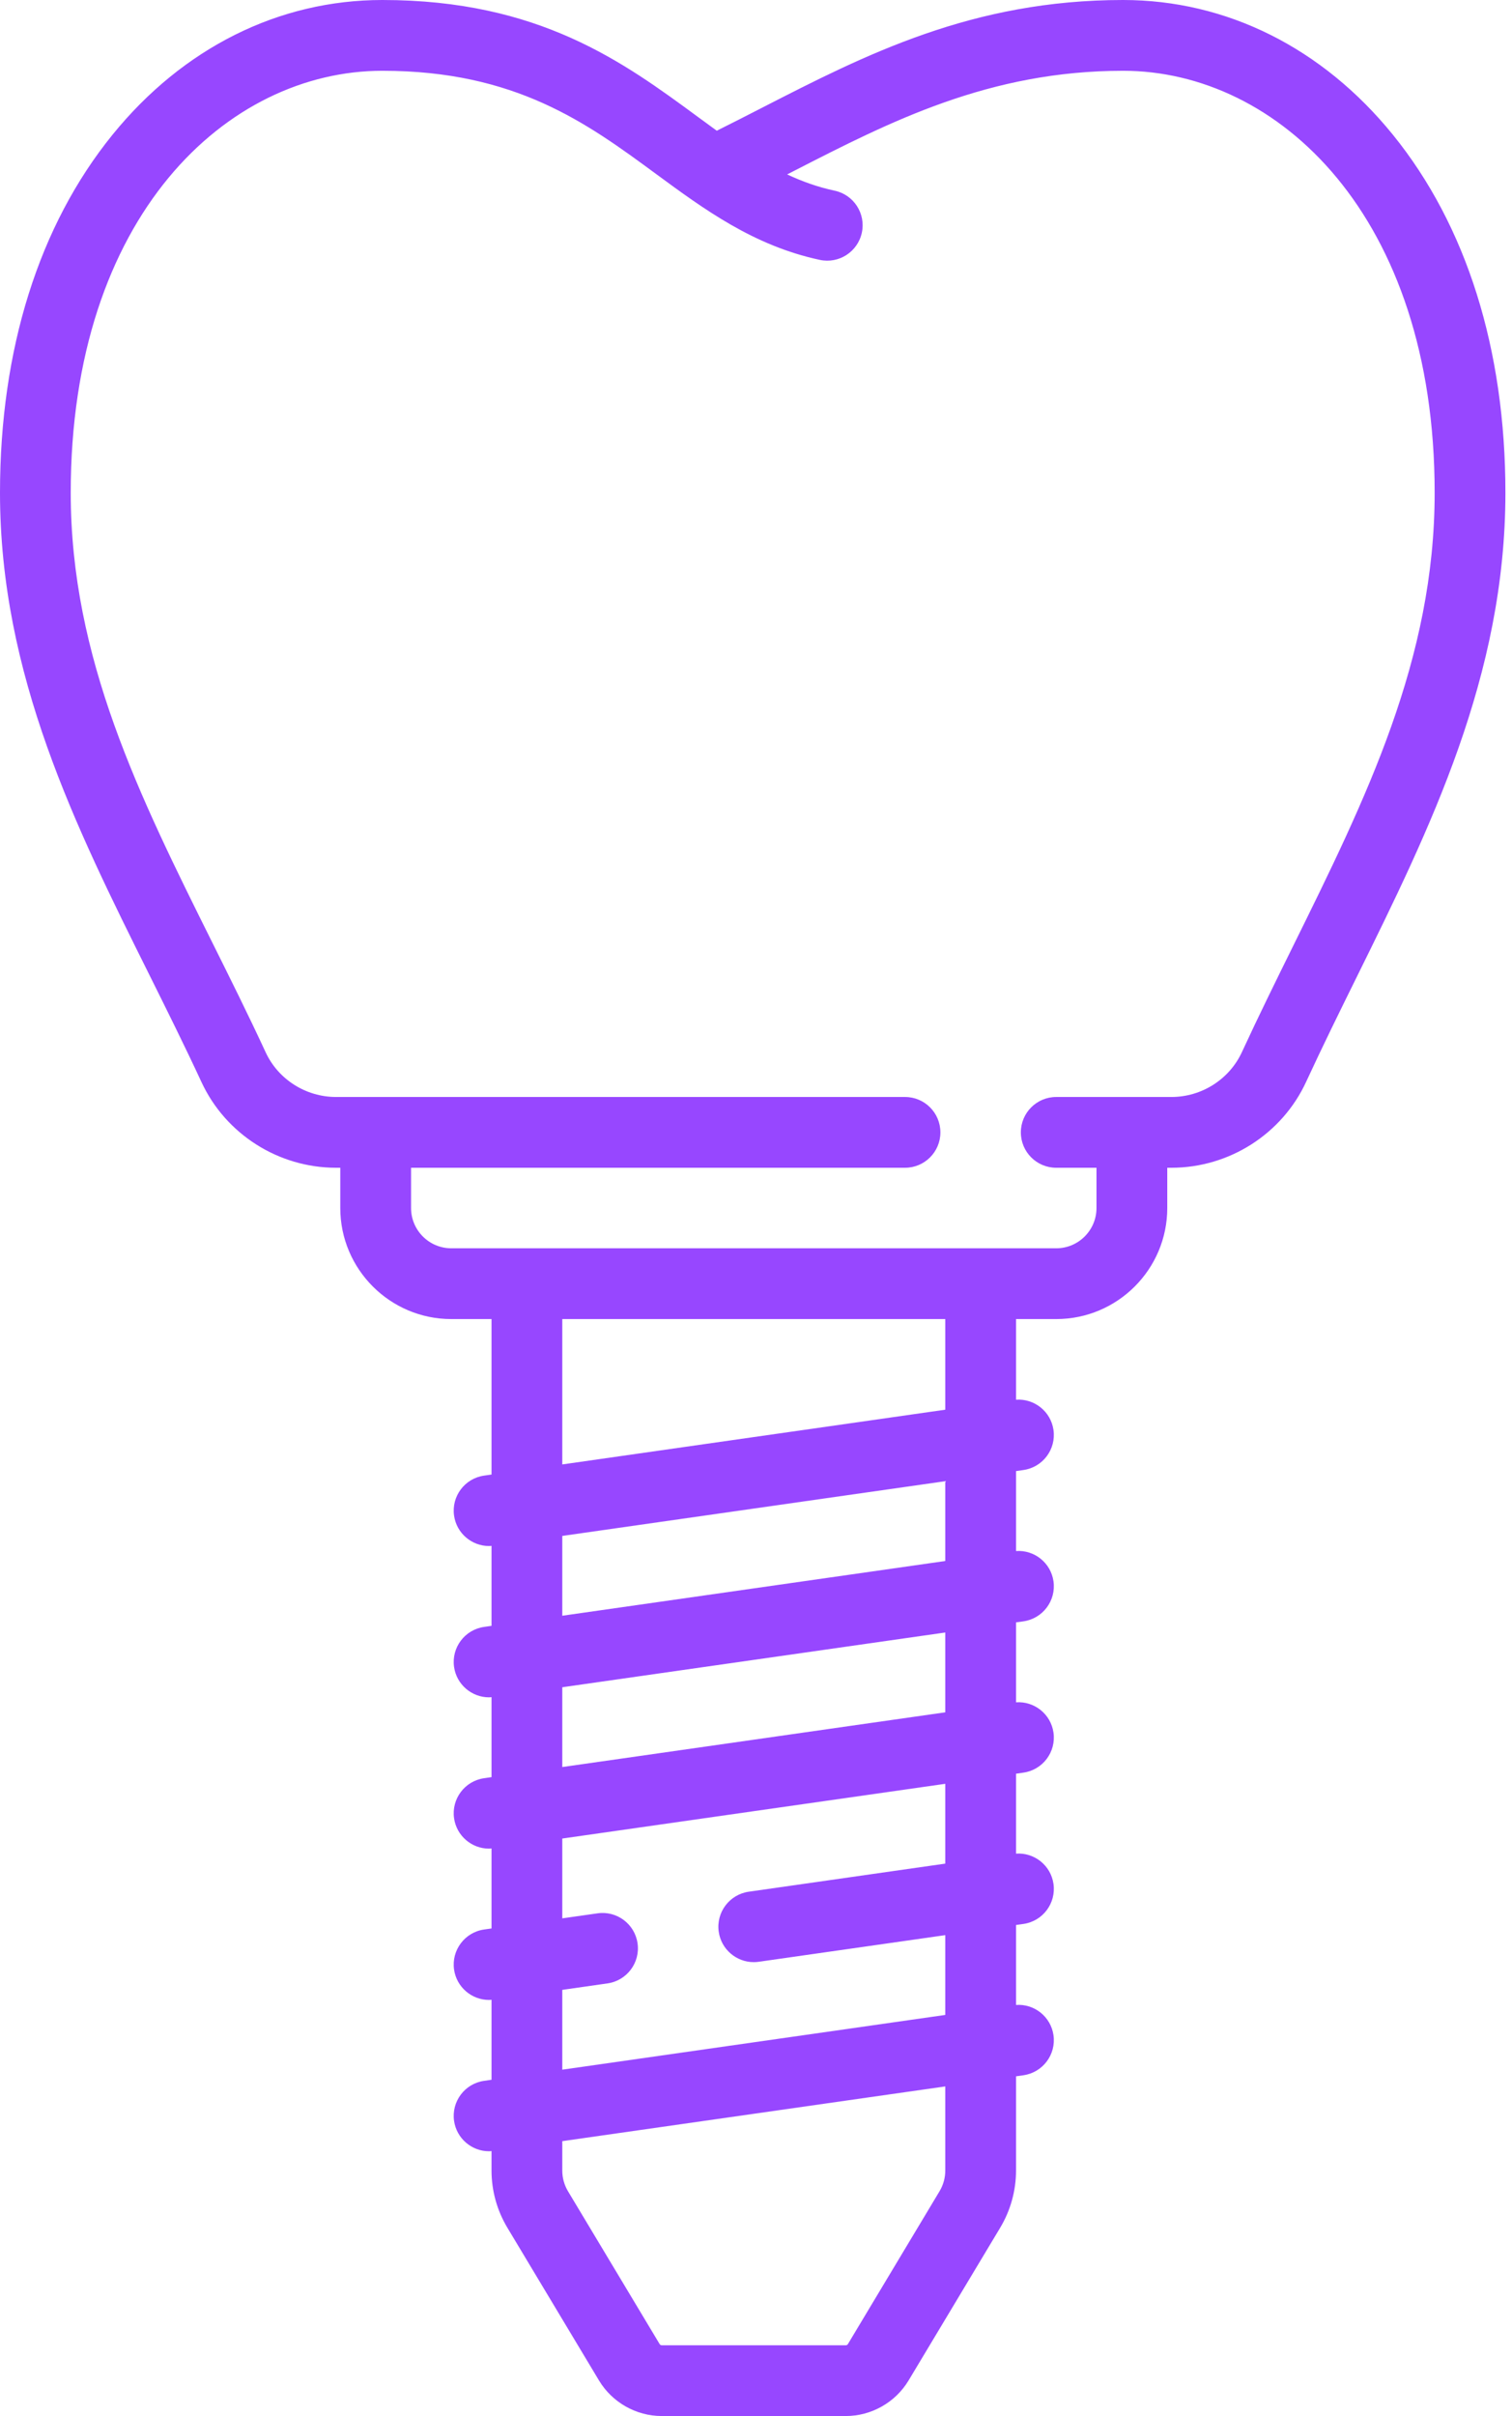 <svg width="72" height="115" viewBox="0 0 72 115" fill="none" xmlns="http://www.w3.org/2000/svg">
<path d="M66.329 6.415C62.974 2.279 58.41 0 53.479 0C46.294 0 41.205 2.608 36.283 5.131C35.547 5.509 34.839 5.871 34.132 6.222C33.836 6.007 33.536 5.787 33.232 5.564C29.686 2.955 25.666 0 18.206 0C13.275 0 8.712 2.279 5.356 6.415C1.852 10.737 0 16.628 0 23.454C0 32.12 3.606 39.362 7.095 46.367C7.929 48.044 8.793 49.778 9.593 51.504C10.742 53.983 13.258 55.584 16.003 55.584H16.204V57.5C16.204 60.415 18.576 62.786 21.49 62.786H23.406V70.187L23.052 70.237C22.131 70.368 21.491 71.222 21.622 72.142C21.742 72.983 22.464 73.589 23.288 73.589C23.327 73.589 23.367 73.584 23.406 73.581V77.388L23.052 77.439C22.131 77.57 21.491 78.424 21.622 79.345C21.742 80.184 22.464 80.791 23.288 80.791C23.327 80.791 23.367 80.785 23.406 80.783V84.59L23.052 84.641C22.131 84.772 21.491 85.626 21.622 86.546C21.742 87.387 22.464 87.993 23.288 87.993C23.327 87.993 23.367 87.987 23.406 87.984V91.792L23.052 91.842C22.131 91.974 21.491 92.828 21.622 93.749C21.742 94.588 22.464 95.195 23.288 95.195C23.327 95.195 23.367 95.189 23.406 95.187V98.994L23.052 99.045C22.131 99.176 21.491 100.03 21.622 100.95C21.742 101.791 22.464 102.397 23.288 102.397C23.327 102.397 23.367 102.391 23.406 102.388V103.316C23.406 104.273 23.667 105.214 24.16 106.035L28.524 113.308C29.15 114.352 30.295 115 31.512 115H40.276C41.493 115 42.638 114.352 43.265 113.308L47.629 106.035C48.121 105.214 48.382 104.273 48.382 103.316V98.83L48.736 98.779C49.657 98.647 50.297 97.794 50.166 96.873C50.04 95.993 49.255 95.371 48.382 95.433V91.627L48.736 91.577C49.657 91.446 50.297 90.592 50.166 89.671C50.04 88.791 49.255 88.169 48.382 88.23V84.426L48.736 84.375C49.657 84.243 50.297 83.39 50.166 82.469C50.04 81.589 49.255 80.967 48.382 81.028V77.223L48.736 77.173C49.657 77.042 50.297 76.188 50.166 75.267C50.04 74.388 49.255 73.765 48.382 73.827V70.022L48.736 69.971C49.657 69.839 50.297 68.986 50.166 68.065C50.04 67.185 49.255 66.563 48.382 66.624V62.786H50.298C53.213 62.786 55.584 60.415 55.584 57.5V55.584H55.782C58.531 55.584 61.05 53.978 62.197 51.493C62.974 49.81 63.809 48.12 64.615 46.486C68.091 39.446 71.686 32.166 71.686 23.454C71.686 16.628 69.834 10.737 66.329 6.415ZM45.013 103.317C45.013 103.663 44.918 104.005 44.739 104.302L40.376 111.576C40.355 111.611 40.317 111.632 40.276 111.632H31.511C31.471 111.632 31.433 111.61 31.412 111.576L27.048 104.302C26.87 104.005 26.775 103.663 26.775 103.316V101.916L45.013 99.311V103.317ZM45.013 88.706L35.655 90.043C34.734 90.174 34.093 91.028 34.225 91.948C34.345 92.789 35.066 93.395 35.891 93.395C35.97 93.395 36.051 93.39 36.132 93.378L45.013 92.11V95.908L26.775 98.514V94.715L28.93 94.407C29.851 94.275 30.492 93.421 30.36 92.501C30.229 91.58 29.374 90.939 28.454 91.072L26.775 91.311V87.512L45.013 84.907V88.706ZM45.013 81.504L26.775 84.109V80.311L45.013 77.705V81.504ZM45.013 74.302L26.775 76.907V73.108L45.013 70.503V74.302ZM45.013 67.1L26.775 69.705V62.786H45.013V67.1ZM61.594 44.994C60.778 46.648 59.933 48.358 59.138 50.08C58.539 51.377 57.221 52.215 55.781 52.215H50.297C49.366 52.215 48.612 52.969 48.612 53.9C48.612 54.83 49.366 55.584 50.297 55.584H52.214V57.5C52.214 58.557 51.354 59.417 50.298 59.417H21.49C20.433 59.417 19.574 58.557 19.574 57.5V55.584H43.096C44.026 55.584 44.781 54.83 44.781 53.9C44.781 52.969 44.026 52.215 43.096 52.215H16.003C14.566 52.215 13.248 51.38 12.65 50.087C11.83 48.318 10.956 46.563 10.11 44.865C6.644 37.903 3.368 31.327 3.368 23.454C3.368 10.268 10.832 3.369 18.206 3.369C24.561 3.369 27.954 5.864 31.236 8.277C33.522 9.958 35.884 11.696 39.04 12.37C39.95 12.565 40.845 11.985 41.04 11.075C41.235 10.165 40.655 9.27 39.745 9.076C38.939 8.904 38.196 8.637 37.483 8.302C37.594 8.244 37.708 8.186 37.82 8.13C42.386 5.789 47.108 3.369 53.479 3.369C60.852 3.369 68.317 10.268 68.317 23.454C68.317 31.38 65.051 37.993 61.594 44.994Z" fill="#9747FF"/>
</svg>

